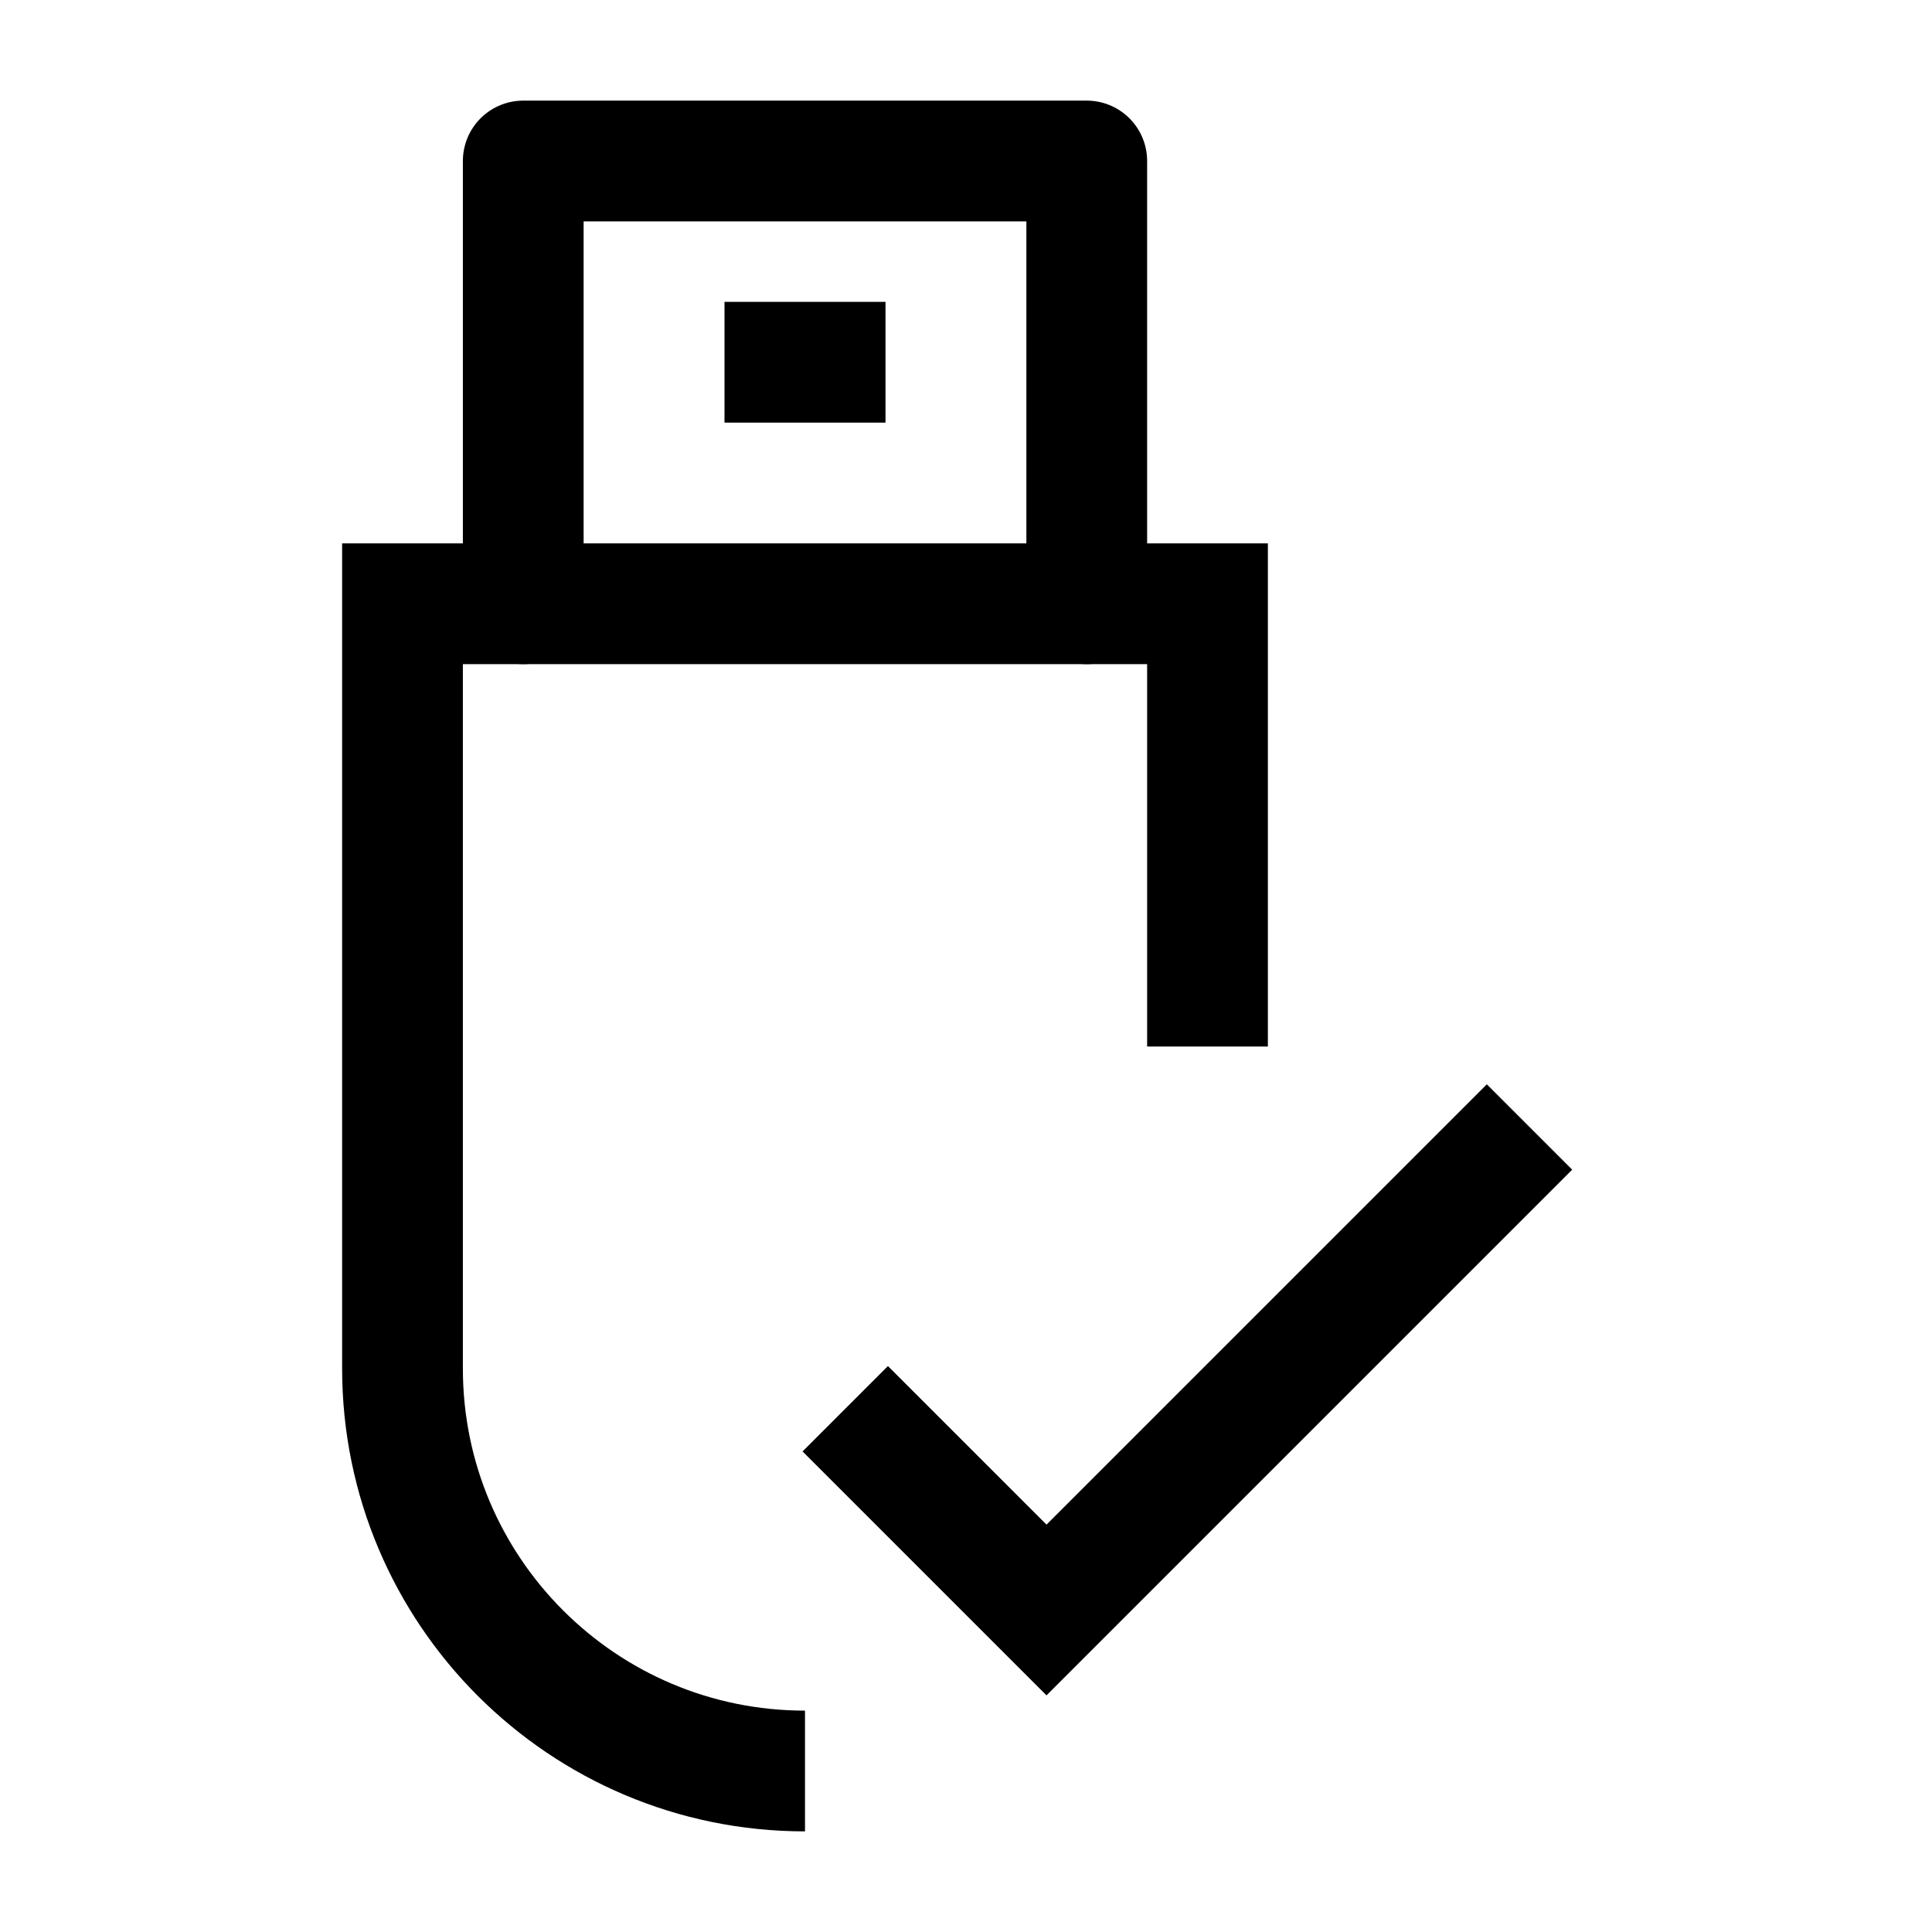 <svg width="24" height="24" viewBox="0 0 24 24" fill="none" xmlns="http://www.w3.org/2000/svg">
    <path d="M15 13V7.5H5V17C5 19.761 7.239 22 10 22" stroke="currentColor" stroke-width="1.5"/>
    <path d="M13.5 7.5V2H6.5V7.5" stroke="currentColor" stroke-width="1.5" stroke-linecap="round" stroke-linejoin="round"/>
    <path d="M9 4.5H11" stroke="currentColor" stroke-width="1.5" stroke-linejoin="round"/>
    <path d="M10.5 17.5L13 20L19 14" stroke="currentColor" stroke-width="1.5"/>
</svg>
